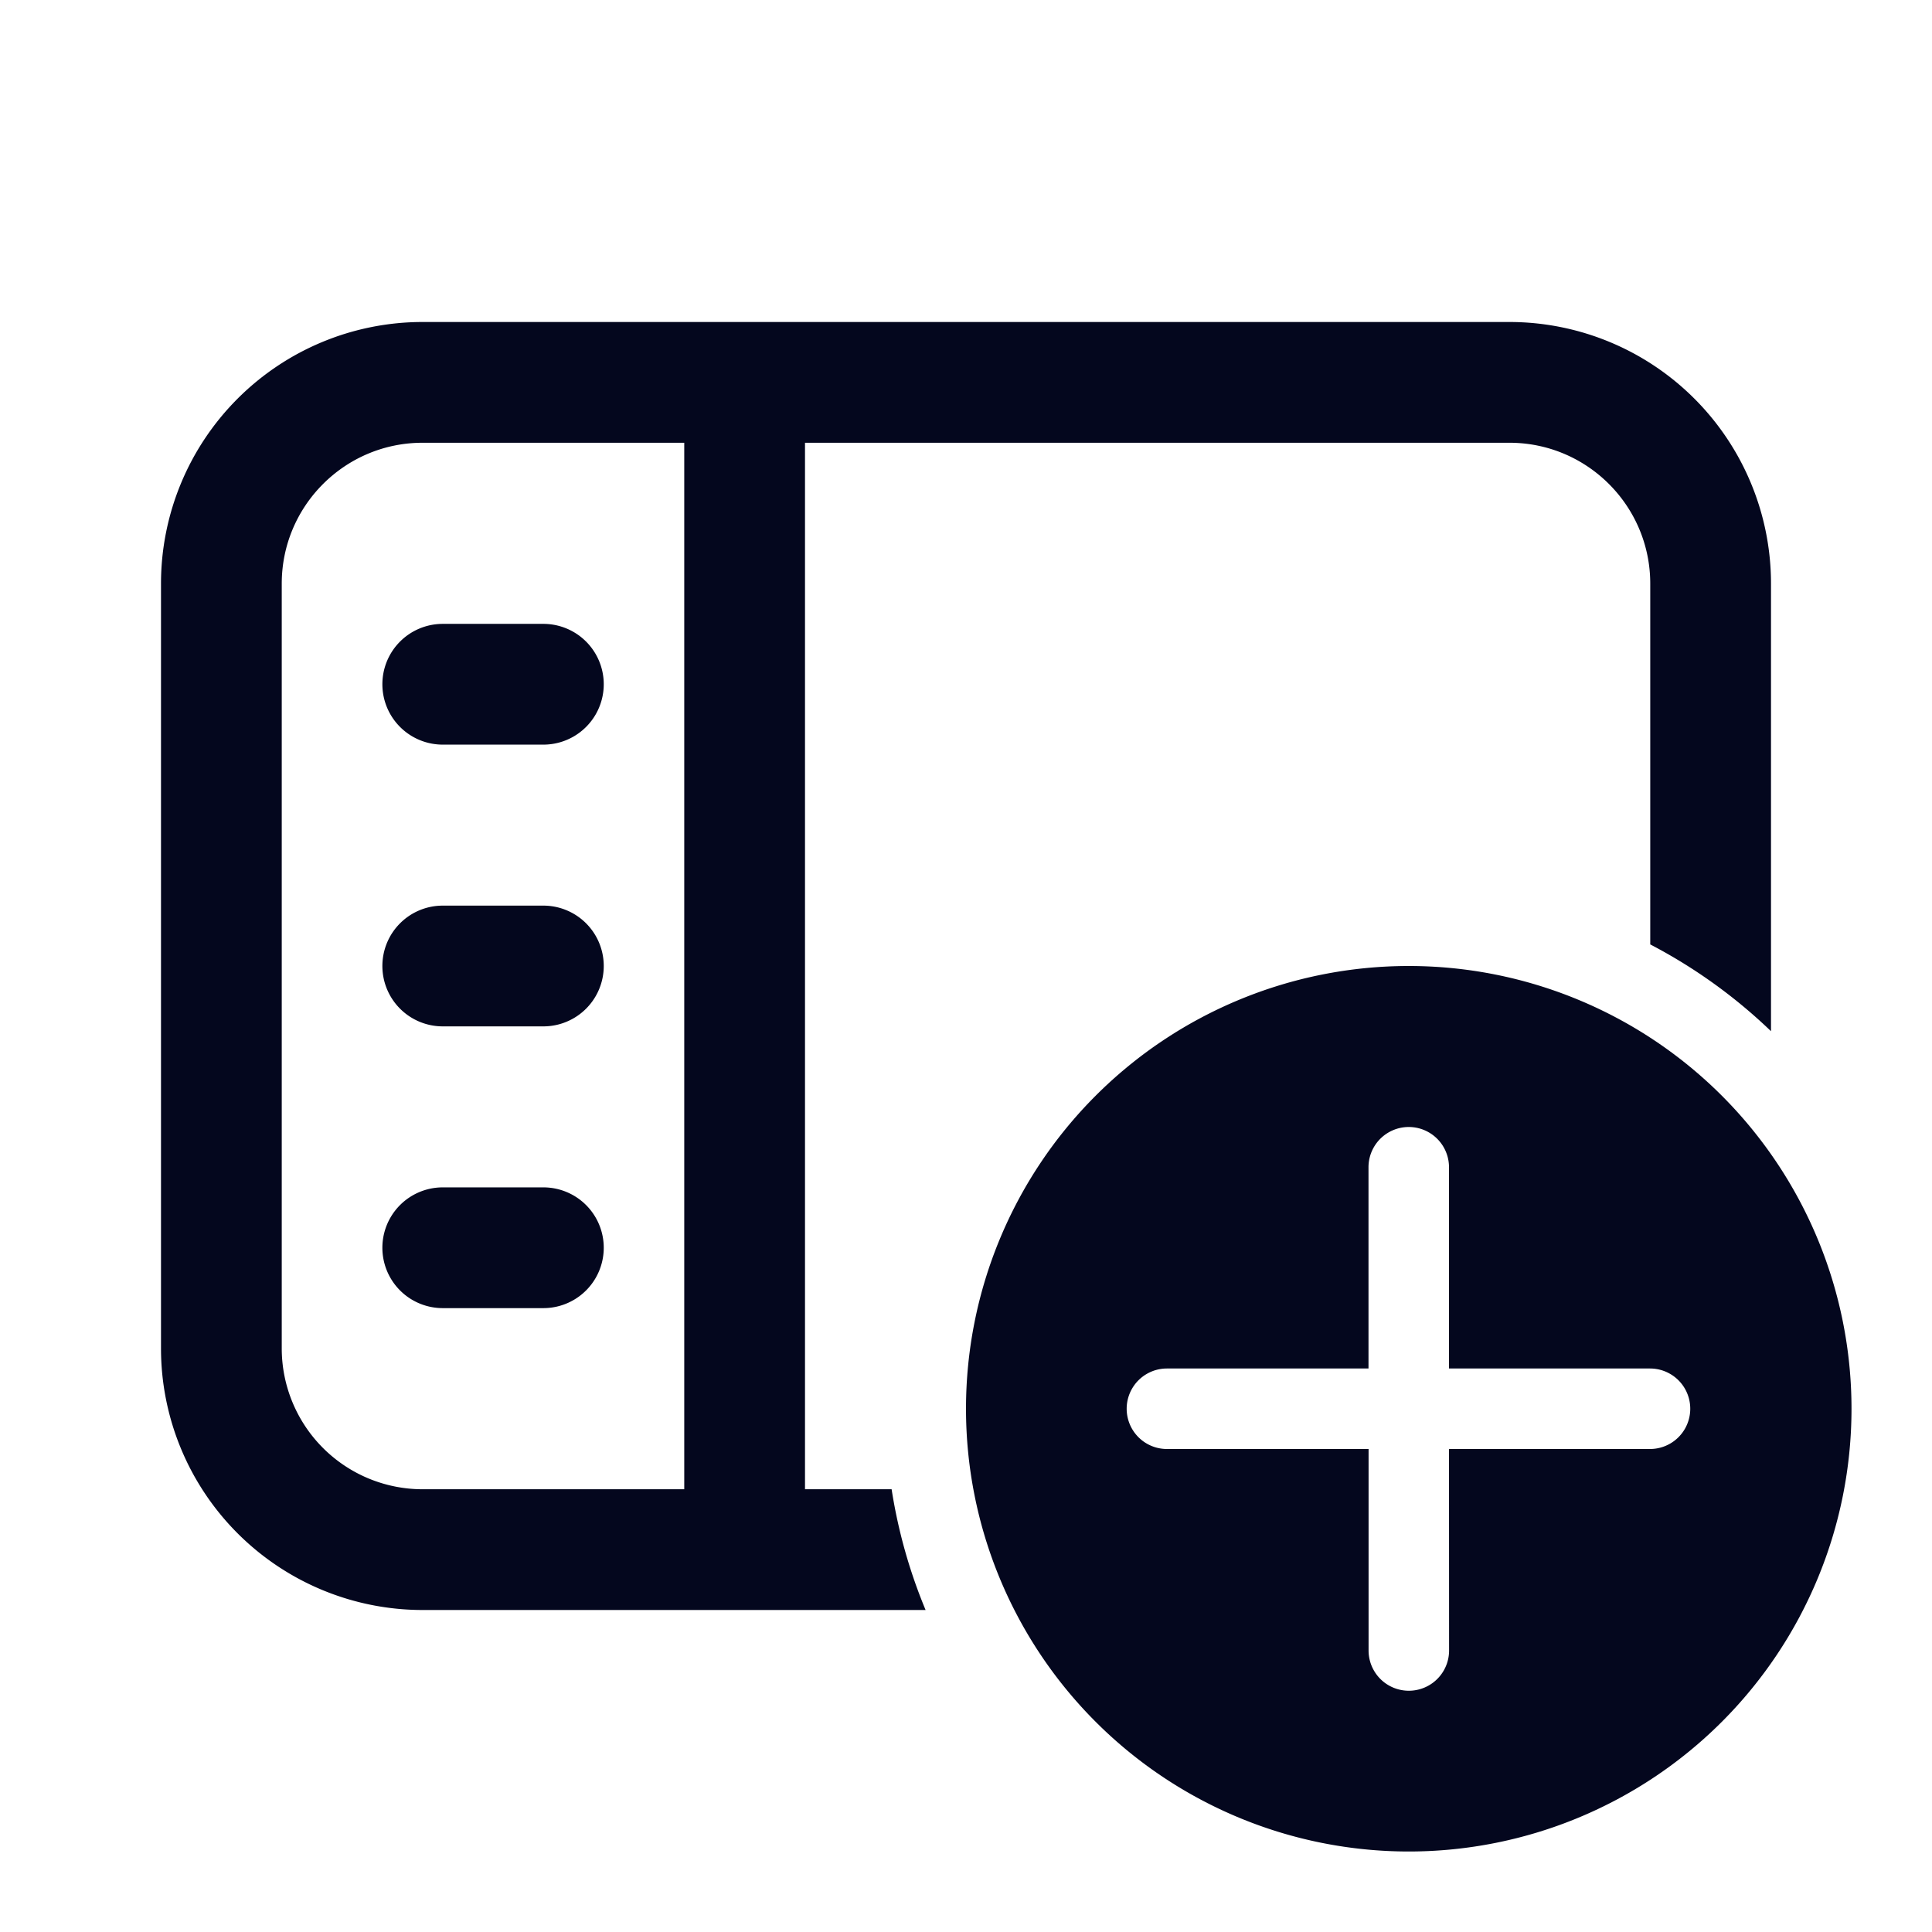 <svg xmlns="http://www.w3.org/2000/svg" width="24" height="24" fill="none"><path fill="#04071E" d="M4.75 8.5a.75.75 0 0 1 .75-.75h1.25a.75.75 0 0 1 0 1.5H5.5a.75.75 0 0 1-.75-.75m0 3.5a.75.75 0 0 1 .75-.75h1.25a.75.75 0 0 1 0 1.5H5.5a.75.75 0 0 1-.75-.75m.75 2.75a.75.75 0 0 0 0 1.5h1.25a.75.75 0 0 0 0-1.5zM5.25 4A3.25 3.25 0 0 0 2 7.25v9.5A3.25 3.25 0 0 0 5.25 20h6.248a6.5 6.5 0 0 1-.422-1.5H10v-13h8.75c.966 0 1.75.784 1.75 1.75v4.482A6.5 6.5 0 0 1 22 12.81V7.25A3.25 3.25 0 0 0 18.75 4zm0 1.5H8.5v13H5.25a1.75 1.75 0 0 1-1.75-1.75v-9.5c0-.966.784-1.75 1.75-1.75M23 17.5a5.5 5.5 0 1 0-11 0 5.5 5.5 0 0 0 11 0m-5 .5.001 2.503a.5.5 0 1 1-1 0V18h-2.505a.5.5 0 0 1 0-1H17v-2.5a.5.5 0 1 1 1 0V17h2.497a.5.5 0 0 1 0 1z"/></svg>
